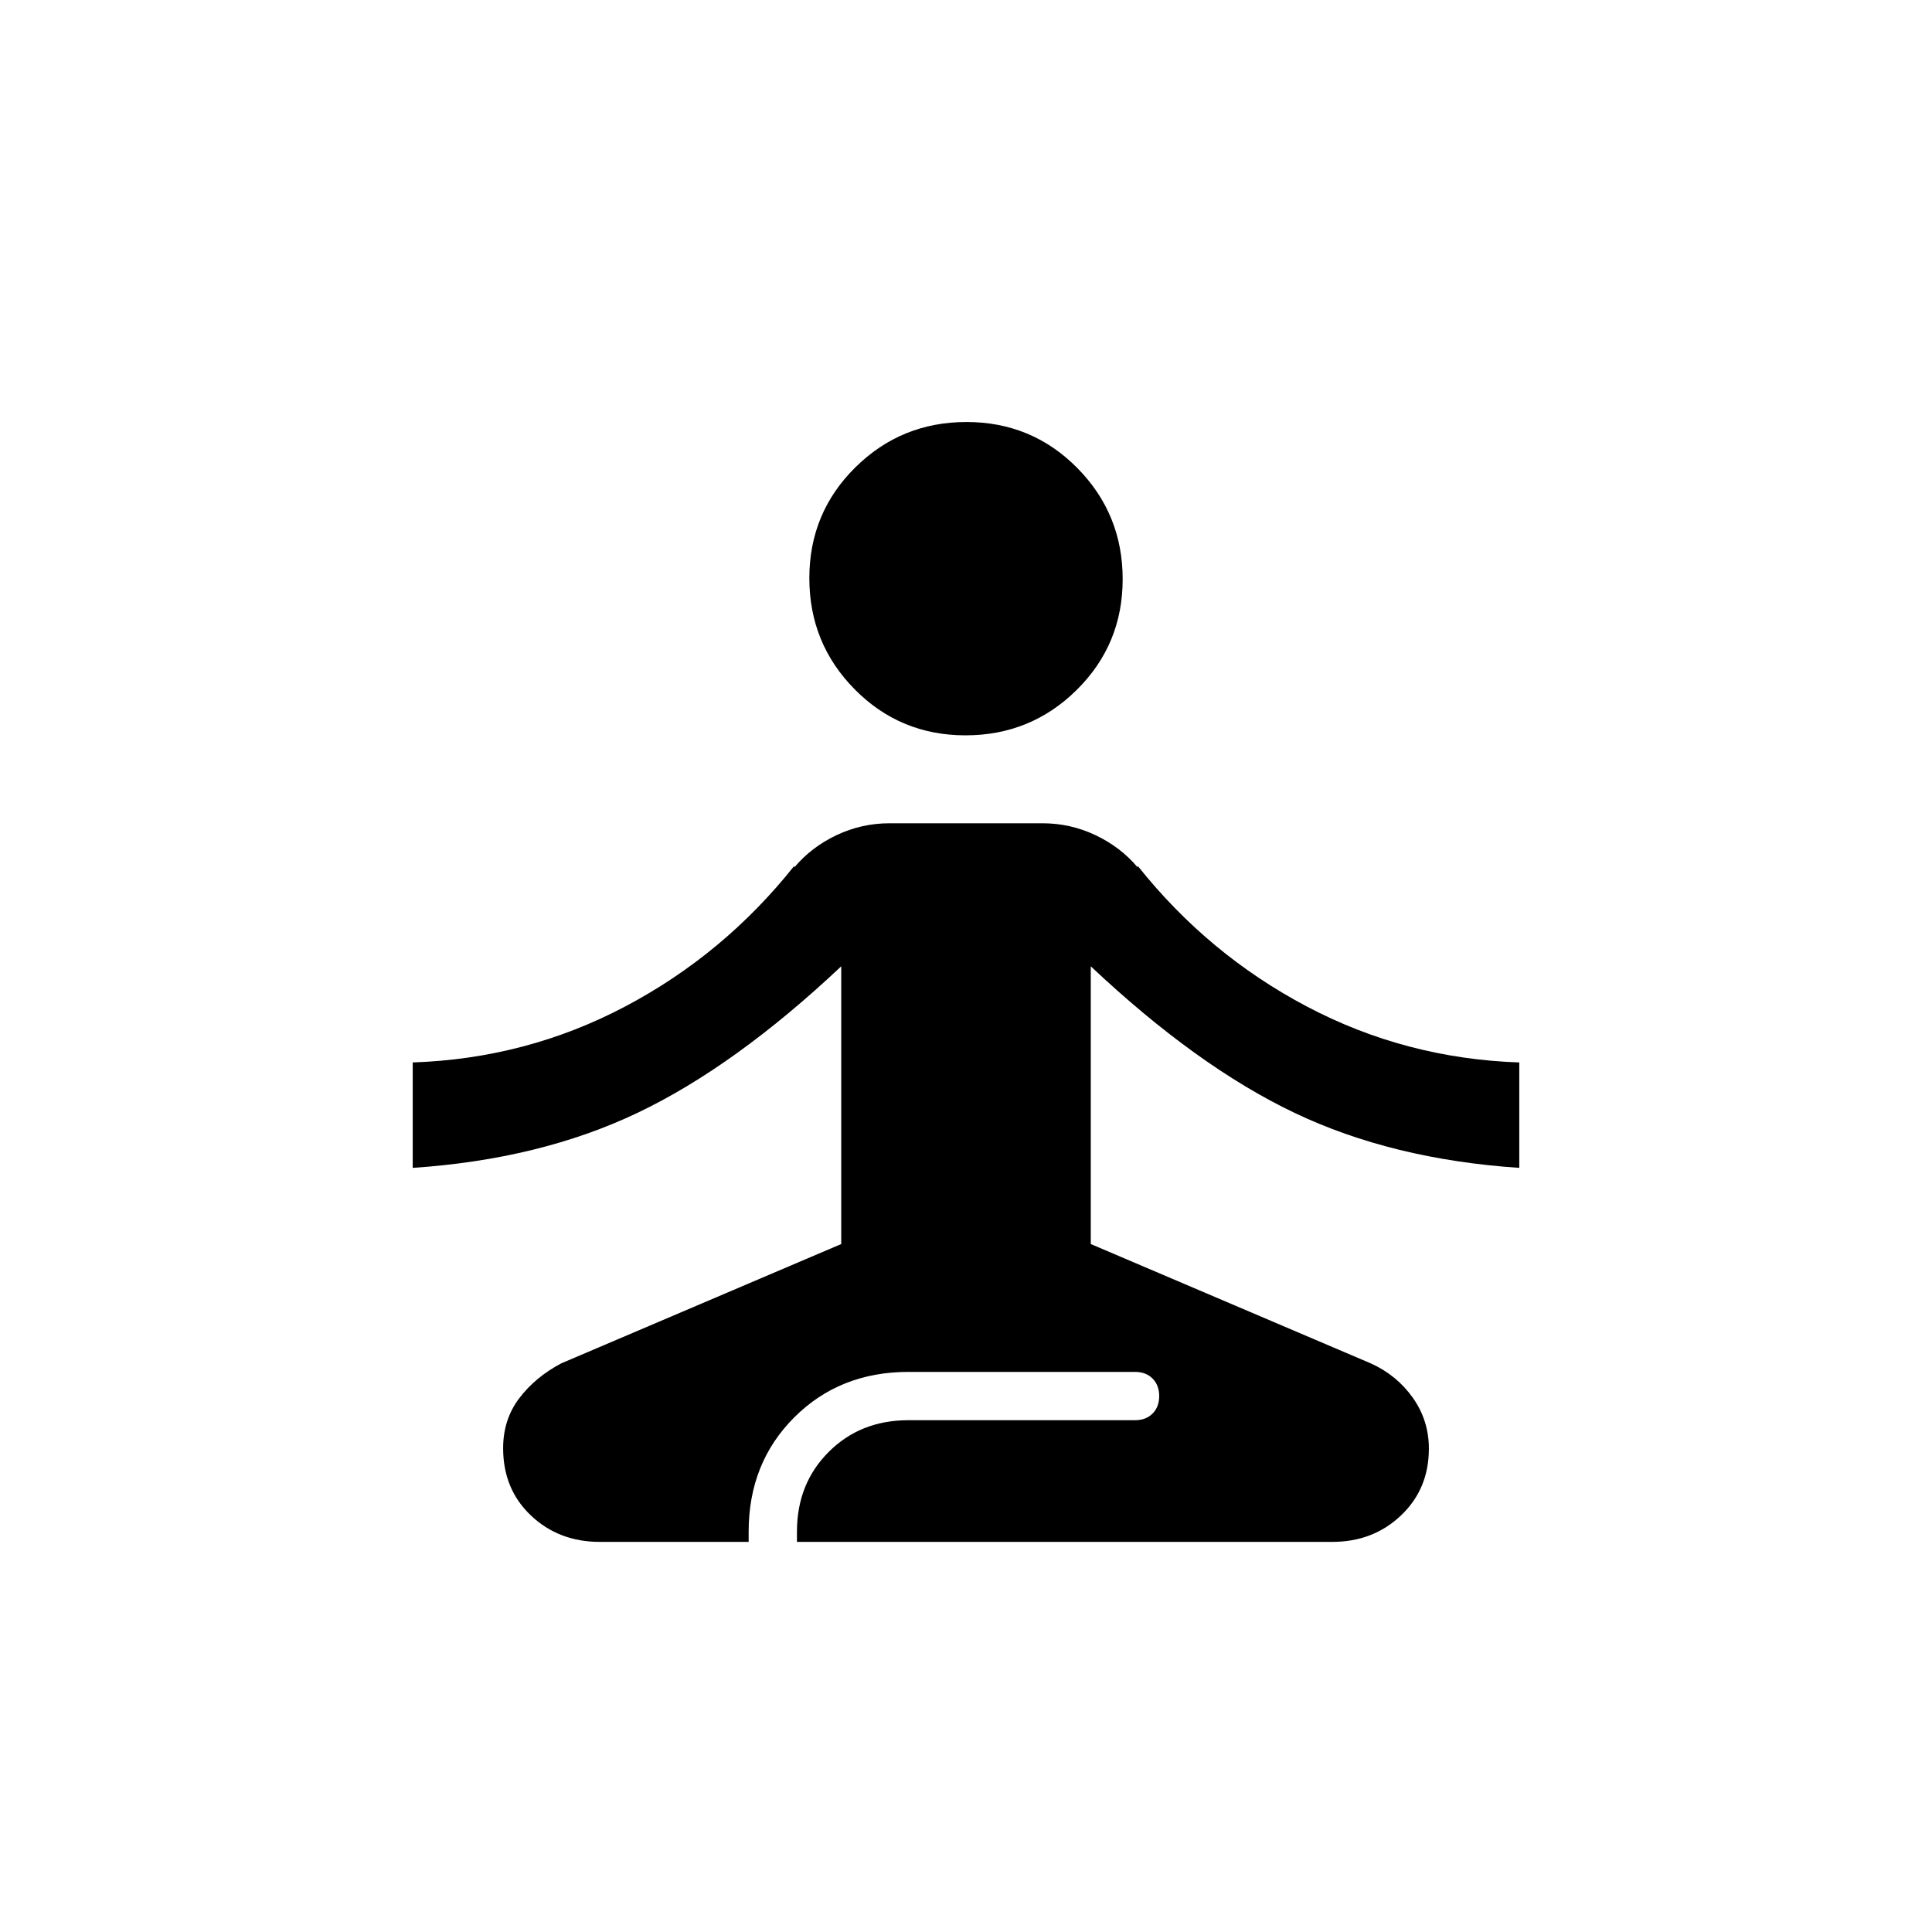 <svg xmlns="http://www.w3.org/2000/svg" height="20" viewBox="0 -960 960 960" width="20"><path d="M298-193.847q-20.32 0-34.16-13.089-13.839-13.089-13.839-33.436 0-14.243 7.961-24.782 7.962-10.538 20.884-17.384l139.155-59.308v-138.002q-52.847 49.77-101.301 72.847-48.454 23.077-111.622 27.308v-52.383q56.538-1.923 105.576-27.808 49.039-25.885 84.039-69.885v.77q8.461-10.077 20.938-16 12.477-5.923 26.369-5.923h76q13.892 0 26.369 5.923t20.938 16v-.77q35 44 84.039 69.885 49.038 25.885 105.576 27.808v52.383q-63.168-4.231-111.622-27.308-48.454-23.077-101.301-72.847v138.002l139.155 59.308q12.922 5.846 20.884 17.1 7.961 11.254 7.961 25.267 0 20.017-13.839 33.17-13.84 13.154-34.16 13.154H396v-5.077q0-23.846 15.769-39.615 15.769-15.769 39.615-15.769H564q5.4 0 8.7-3.3 3.3-3.3 3.3-8.7 0-5.4-3.3-8.7-3.3-3.3-8.7-3.3H451.384q-34.126 0-56.755 22.629Q372-233.05 372-198.924v5.077h-74Zm181.752-400.768q-32.444 0-55.021-22.825-22.577-22.824-22.577-55.268 0-32.445 22.825-55.022 22.824-22.576 55.269-22.576 32.444 0 55.021 22.824 22.577 22.825 22.577 55.269t-22.825 55.021q-22.824 22.577-55.269 22.577Z"/></svg>